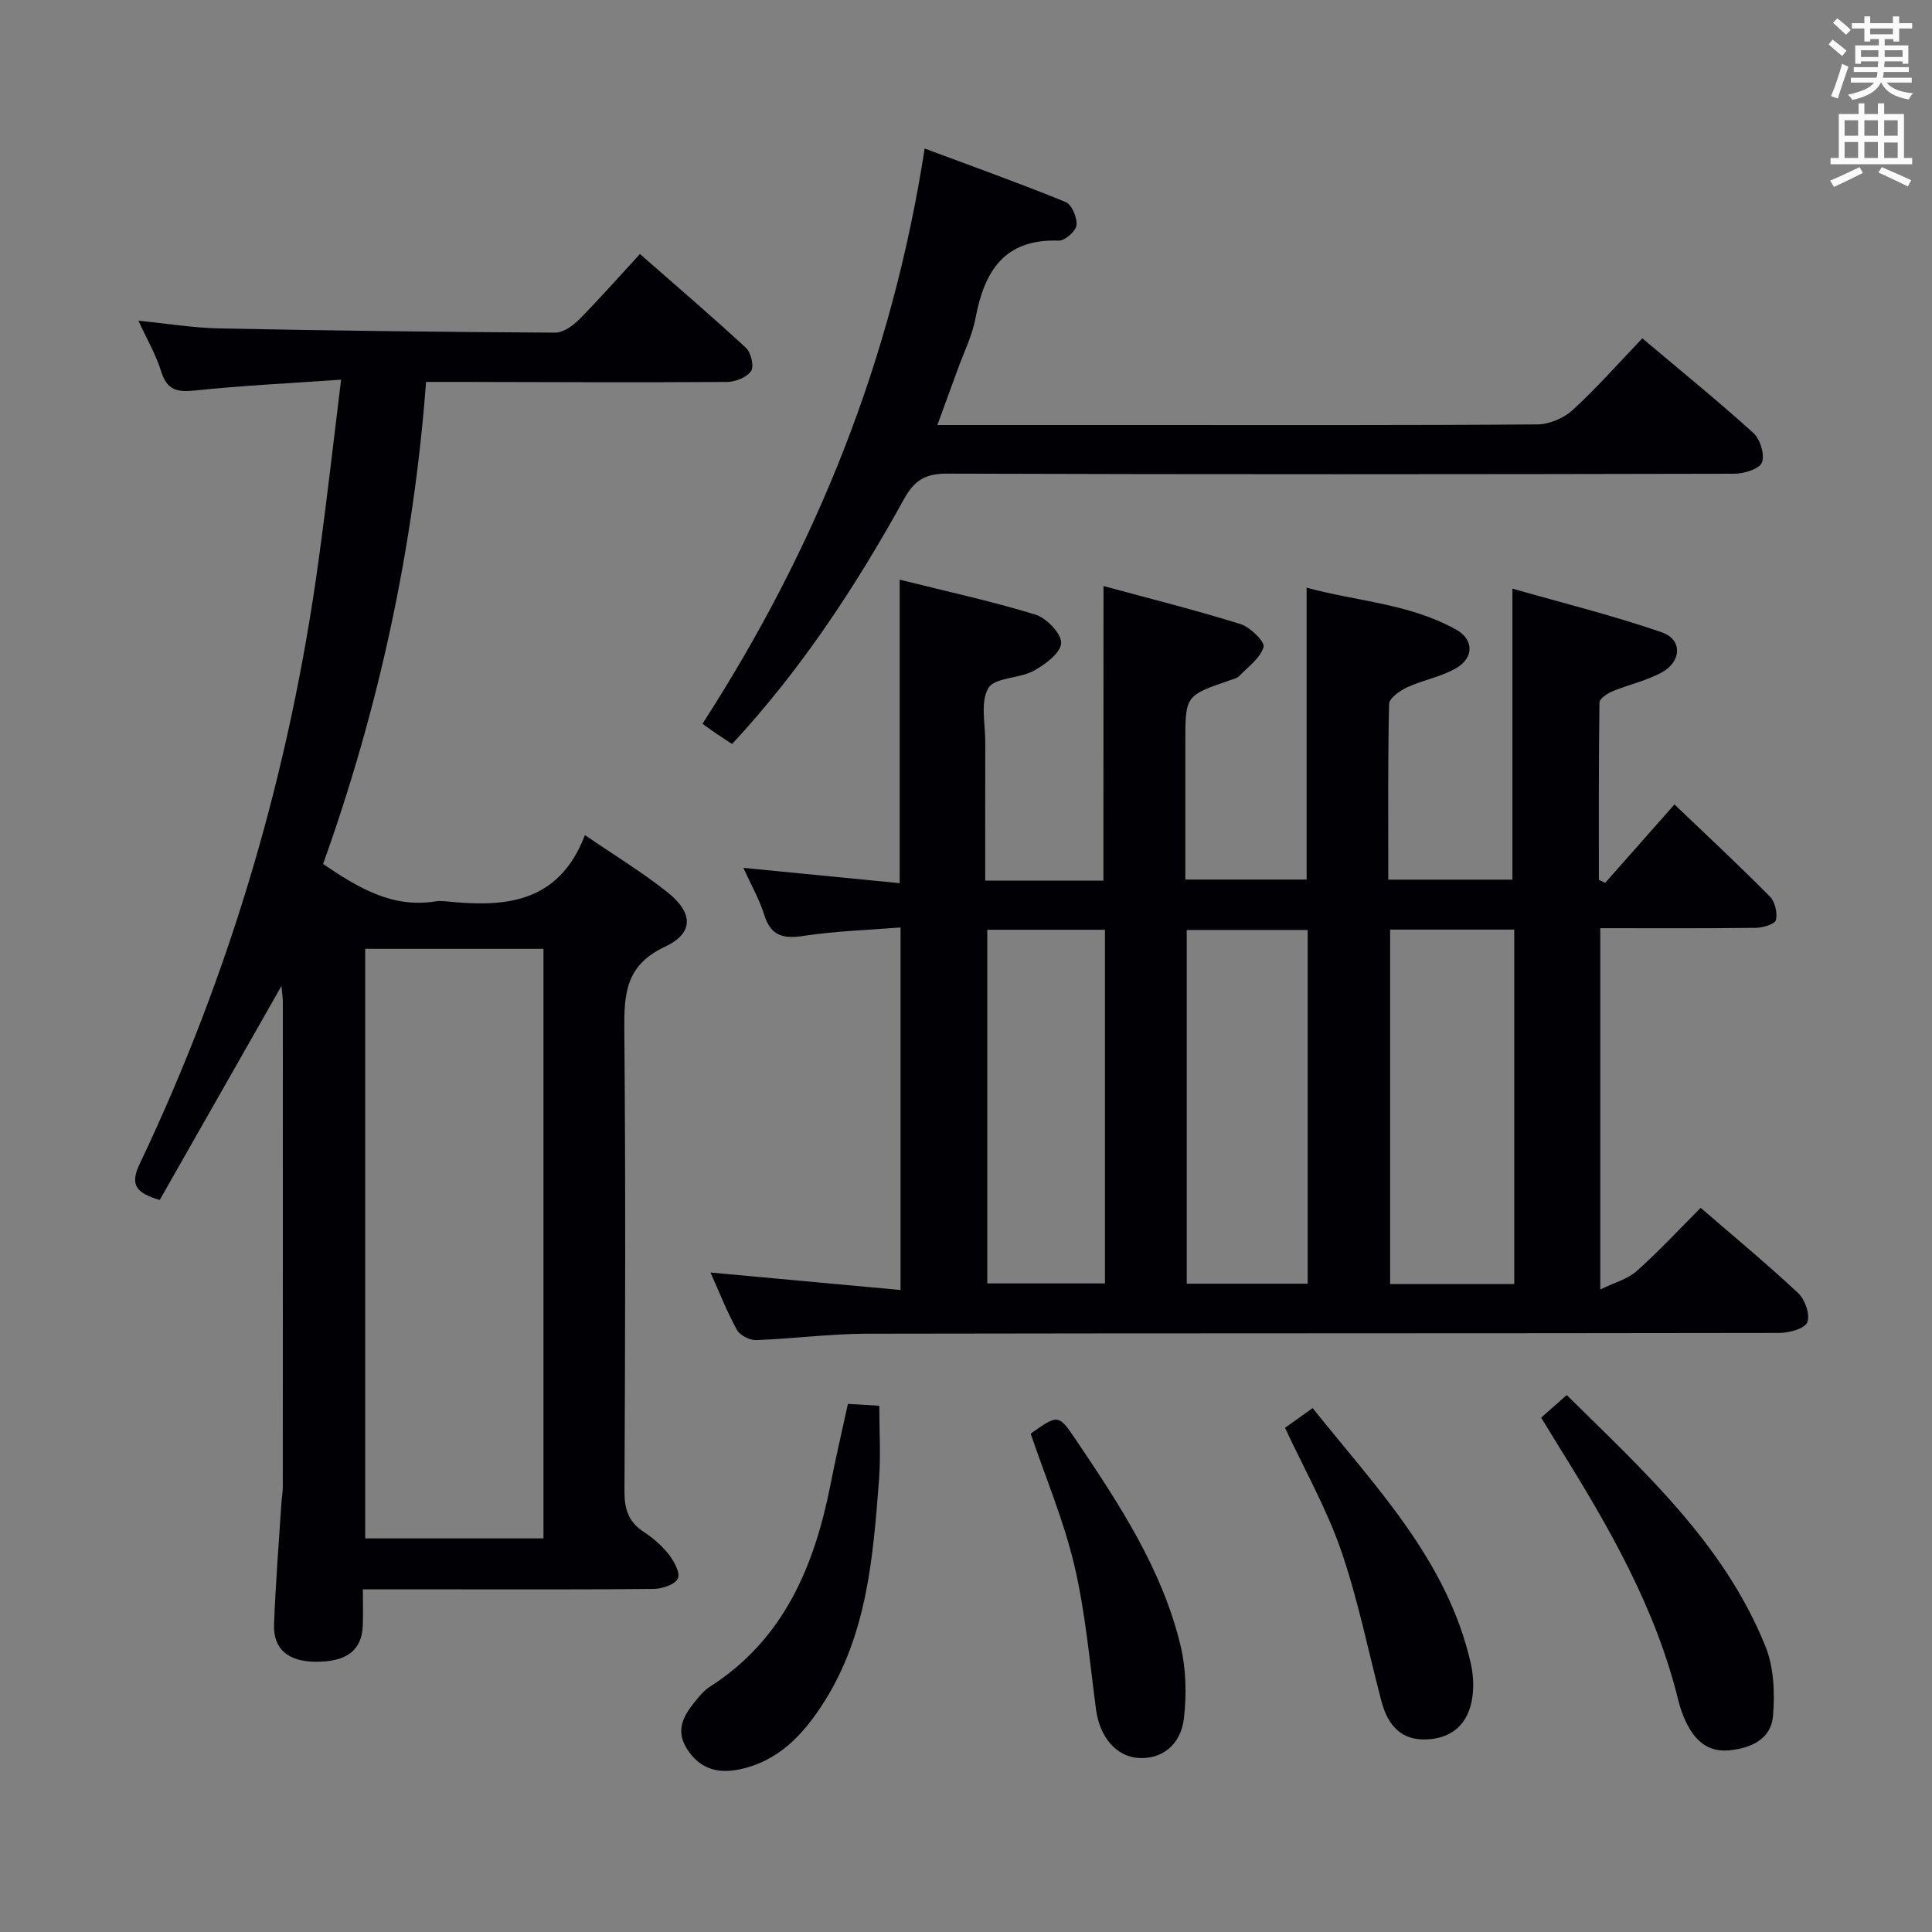 <svg enable-background="new 0 0 400 400" viewBox="0 0 400 400" xmlns="http://www.w3.org/2000/svg"><rect x="0" y="0" width="400" height="400" fill="#808080" stroke="none"/><g fill="#010105"><path d="m228.47 121.33c9.58 2.61 19.04 4.97 28.34 7.87 2.02.63 5.12 3.67 4.8 4.75-.68 2.32-3.22 4.12-5.08 6.05-.42.44-1.18.59-1.8.81-9.32 3.2-9.32 3.2-9.32 12.85v28.44h25.11c0-19.83 0-39.7 0-60.43 10.31 2.83 21.33 3.28 31 8.71 3.63 2.04 3.66 5.78-.01 7.94-3.08 1.81-6.83 2.44-10.11 3.95-1.53.71-3.77 2.26-3.8 3.47-.28 11.97-.17 23.95-.17 36.38h25.7c0-19.8 0-39.36 0-60.25 10.17 2.91 20.69 5.51 30.9 9.03 4.33 1.49 4.18 6.05-.02 8.34-3.16 1.73-6.84 2.5-10.2 3.9-1.06.44-2.65 1.51-2.66 2.31-.17 12.24-.12 24.47-.12 36.71.44.21.87.41 1.31.62 4.64-5.26 9.29-10.52 14.34-16.23 6.71 6.41 13.37 12.62 19.77 19.08 1.06 1.07 1.59 3.4 1.23 4.87-.21.84-2.69 1.58-4.15 1.6-10.63.13-21.26.07-32.21.07v74.8c2.91-1.42 5.65-2.13 7.54-3.81 4.47-3.96 8.54-8.38 13.25-13.09 6.79 5.87 13.68 11.57 20.2 17.67 1.41 1.32 2.5 4.47 1.87 6.03-.54 1.33-3.75 2.19-5.78 2.2-62.98.11-125.96.04-188.94.16-7.63.01-15.26 1.05-22.9 1.32-1.34.05-3.37-.98-3.99-2.11-2.07-3.76-3.64-7.8-5.47-11.88 13.1 1.21 25.98 2.39 39.35 3.62 0-25.58 0-49.81 0-75.06-6.68.54-13.41.73-20.02 1.74-4.23.65-6.82.07-8.2-4.34-.97-3.13-2.64-6.03-4.32-9.74 11.16 1.09 21.72 2.13 32.36 3.17 0-21.29 0-41.68 0-62.83 9.32 2.32 18.82 4.39 28.09 7.22 2.31.71 5.44 3.97 5.34 5.91-.11 2.05-3.33 4.45-5.72 5.75-2.98 1.62-8.05 1.34-9.36 3.57-1.69 2.88-.61 7.42-.63 11.24-.03 9.45-.01 18.9-.01 28.61h24.47c.02-20.17.02-40.17.02-60.99zm85.04 144.52c0-24.73 0-48.93 0-73.39-8.7 0-17.09 0-25.7 0v73.39zm-42.77-.07c0-24.62 0-48.83 0-73.24-8.45 0-16.64 0-25.04 0v73.24zm-41.97-73.28c-8.53 0-16.45 0-24.36 0v73.22h24.36c0-24.51 0-48.73 0-73.22z"/><path d="m70.62 78.61c-11.02.77-20.62 1.22-30.17 2.23-3.68.39-5.86.01-7.07-3.91-1.07-3.45-2.94-6.65-4.72-10.53 5.94.59 11.4 1.49 16.88 1.6 23.13.46 46.27.74 69.4.87 1.67.01 3.67-1.42 4.97-2.73 4.21-4.25 8.16-8.75 12.58-13.55 7.92 6.95 15.08 13.06 21.97 19.45 1.04.97 1.7 3.83 1.04 4.79-.9 1.3-3.23 2.23-4.96 2.25-18.66.12-37.32.03-55.98-.01-1.83 0-3.65 0-6.35 0-2.57 34.32-9.76 67.56-21.32 99.81 7.31 4.95 14.37 9.21 23.34 7.73.65-.11 1.34-.07 2-.01 12.16 1.29 23.44.54 28.87-13.71 6.32 4.33 12 7.78 17.15 11.89 5.3 4.24 5.42 8.43-.61 11.25-8.15 3.82-8.44 9.79-8.38 17.27.28 31.82.18 63.64.03 95.46-.02 3.71.85 6.35 3.99 8.41 1.93 1.26 3.77 2.84 5.18 4.65 1.1 1.41 2.42 3.83 1.89 4.98-.58 1.25-3.19 2.14-4.93 2.16-14.16.17-28.32.09-42.48.1-5.65 0-11.31 0-17.81 0 0 2.68.07 5.09-.02 7.51-.19 5.09-3.32 7.49-9.63 7.48-5.8-.01-8.94-2.58-8.74-7.8.31-8.31.98-16.6 1.51-24.9.07-1.16.3-2.31.3-3.47.02-33.49.02-66.97.01-100.46 0-.79-.13-1.57-.29-3.28-8.73 15.34-17 29.89-25.2 44.3-4.83-1.44-6.24-3.07-4.17-7.42 18.9-39.74 31.13-81.51 37.07-125.1 1.66-11.97 3.01-23.98 4.65-37.31zm4.99 117.84v122.06h36.91c0-40.96 0-81.5 0-122.06-12.53 0-24.62 0-36.91 0z"/><path d="m194.07 88h40.76c27.83 0 55.66.08 83.49-.13 2.47-.02 5.45-1.3 7.29-2.98 5.01-4.6 9.52-9.73 14.42-14.84 8.13 6.86 15.75 13.03 23 19.61 1.41 1.28 2.39 4.5 1.75 6.11-.54 1.35-3.72 2.31-5.73 2.31-54.33.12-108.65.16-162.98-.02-4.47-.02-6.76 1.39-8.87 5.21-10 18.09-21.29 35.33-35.63 50.77-1.12-.74-2.19-1.42-3.24-2.14-.96-.65-1.89-1.34-2.89-2.05 23.59-36.54 39.24-75.41 46-119.1 9.92 3.71 19.64 7.18 29.18 11.07 1.28.52 2.43 3.25 2.26 4.81-.14 1.24-2.42 3.24-3.69 3.19-11.27-.4-15.39 6.33-17.22 16.05-.7 3.7-2.47 7.21-3.76 10.8-1.3 3.57-2.61 7.13-4.14 11.33z"/><path d="m319.08 293.51c1.81-1.6 3.29-2.91 5.29-4.68 15.96 15.76 32.56 30.75 41.14 52.01 1.76 4.36 1.97 9.69 1.57 14.46-.39 4.69-4.45 6.63-9 7.08-4.54.45-7.16-2.08-8.97-5.76-.73-1.48-1.26-3.09-1.66-4.69-4.67-19-14.27-35.67-24.47-52.06-1.22-1.97-2.42-3.95-3.9-6.36z"/><path d="m175.55 290.66c2.19.13 4 .24 6.5.39 0 5.13.32 10.24-.06 15.3-1.21 15.93-2.46 31.92-11.32 45.94-4.25 6.72-9.44 12.44-17.82 14.09-4.59.9-8.18-.38-10.68-4.39-2.56-4.12-.3-7.27 2.22-10.31.74-.89 1.55-1.8 2.52-2.42 15.37-9.81 21.7-24.98 25.05-41.96 1.05-5.36 2.29-10.68 3.59-16.64z"/><path d="m266.05 295.61c1.74-1.24 3.47-2.48 5.72-4.08 13.11 16.42 27.87 31.5 32.73 52.81.51 2.22.66 4.65.36 6.9-.75 5.67-4.21 8.7-9.59 8.89-4.79.17-7.83-2.43-9.28-7.98-2.72-10.38-4.83-20.98-8.32-31.1-2.95-8.57-7.5-16.59-11.62-25.44z"/><path d="m213.39 296.82c5.69-4.03 5.76-4.08 9.42 1.36 8.92 13.24 17.74 26.61 21.57 42.36 1.18 4.84 1.31 10.17.75 15.15-.64 5.68-4.7 8.6-9.45 8.28-4.63-.32-8.01-4.39-8.75-9.98-1.33-10-2.2-20.13-4.5-29.91-2.2-9.3-5.97-18.21-9.04-27.26z"/></g><path d="m378.6 9.2.8-1c.9.7 1.9 1.4 2.9 2.3l-.9 1.1c-1.1-.9-2-1.7-2.8-2.4zm.5 10.7c.9-2.1 1.6-4.3 2.3-6.7.4.2.8.4 1.3.6-.7 2.1-1.5 4.3-2.2 6.6zm.4-15.2.9-.9c1 .8 2 1.6 2.8 2.4l-1 1c-1-.9-1.9-1.8-2.7-2.5zm12.5-1.3h1.2v1.4h2.7v1.1h-2.7v2.7h-1.2v-.5h-1.8v1.3h4.9v3.8h-1.2v-.5h-3.7c0 .4-.1.9-.1 1.2h5.1v1h-5.2c0 .5-.1.9-.2 1.2h6v1h-5.2c1.1 1.3 2.9 2 5.5 2.2-.4.4-.7.8-.9 1.3-2.9-.5-4.8-1.6-5.7-3.5h-.1c-.8 1.7-2.7 2.9-5.9 3.6-.2-.4-.6-.8-.9-1.1 2.8-.6 4.6-1.4 5.4-2.5h-4.8v-1h5.3c.1-.3.2-.7.2-1.2h-4.9v-1h5c0-.4 0-.8.1-1.2h-3.6v.5h-1.2v-3.8h4.9v-1.3h-1.8v.5h-1.2v-2.7h-2.6v-1.1h2.6v-1.4h1.2v1.4h4.7v-1.4zm-6.7 8.4h3.6c0-.4 0-.9 0-1.4h-3.6zm1.9-4.7h4.7v-1.2h-4.7zm6.7 3.3h-3.7v1.4h3.7z" fill="#fafbfa"/><path d="m384.7 21.4h1.3v2.2h2.8v-2.2h1.3v2.2h4.1v9.1h1.7v1.3h-16.9v-1.3h1.7v-9.1h4.1v-2.2zm.3 13.2.7 1.2c-1.8.9-3.8 1.9-6 2.9-.2-.4-.5-.8-.8-1.3 2.4-1 4.4-2 6.1-2.8zm-3.1-6.5h2.8v-3.2h-2.8zm0 4.6h2.8v-3.3h-2.8zm4.1-4.6h2.8v-3.2h-2.8zm0 4.6h2.8v-3.3h-2.8zm3.6 1.9c2.1.9 4.1 1.8 6.1 2.7l-.7 1.3c-2.2-1.1-4.2-2-6.1-2.9zm3.3-9.7h-2.8v3.2h2.8zm-2.8 7.8h2.8v-3.2h-2.8z" fill="#fafbfa"/></svg>